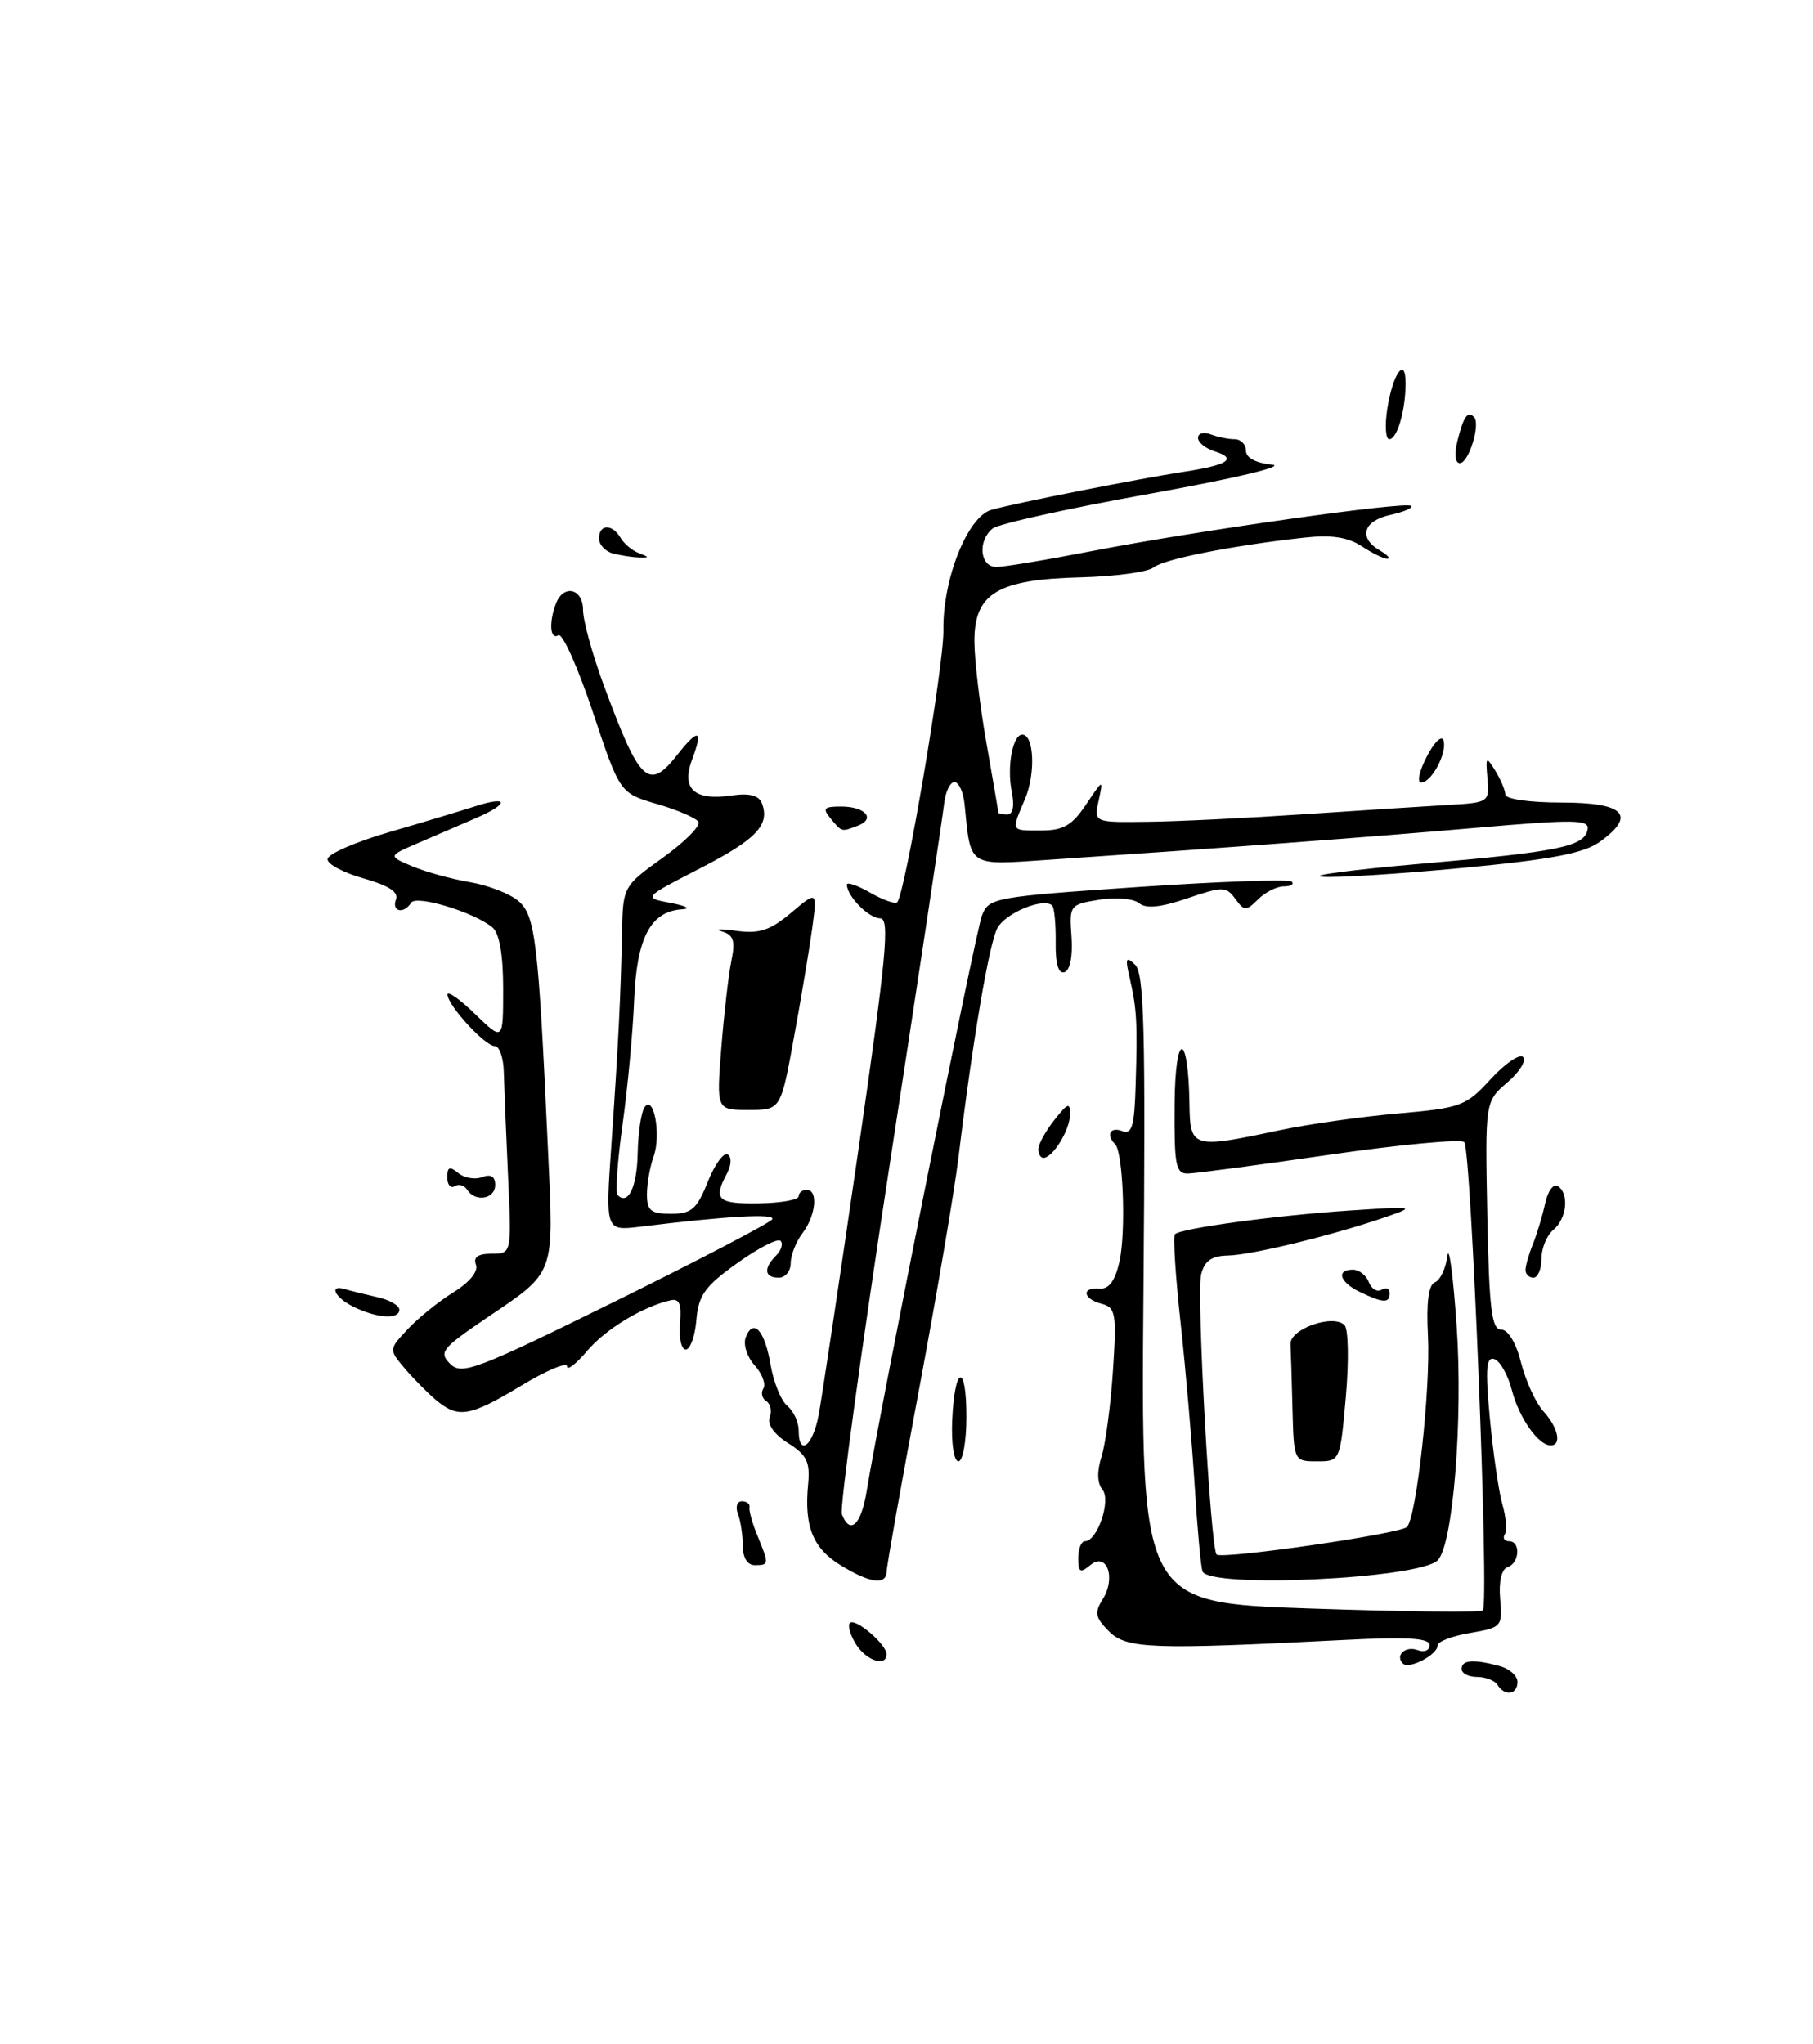 <?xml version="1.0" encoding="UTF-8" standalone="no"?>
<!DOCTYPE svg PUBLIC "-//W3C//DTD SVG 1.1//EN" "http://www.w3.org/Graphics/SVG/1.1/DTD/svg11.dtd" >
<svg xmlns="http://www.w3.org/2000/svg" xmlns:xlink="http://www.w3.org/1999/xlink" version="1.1" viewBox="0 0 227 256">
 <g >
 <path fill="currentColor"
d=" M 187.50 211.00 C 187.16 210.45 186.01 210.00 184.94 210.00 C 183.87 210.00 183.00 209.55 183.00 209.00 C 183.00 207.87 184.47 207.75 187.75 208.63 C 188.99 208.96 190.00 209.86 190.00 210.62 C 190.00 212.22 188.41 212.46 187.50 211.00 Z  M 175.66 208.33 C 174.62 207.29 175.99 206.06 177.53 206.65 C 178.34 206.96 179.00 206.67 179.00 206.02 C 179.00 205.13 176.24 204.96 168.25 205.37 C 144.20 206.60 141.04 206.49 138.85 204.29 C 137.13 202.57 137.01 201.96 138.07 200.26 C 139.77 197.54 138.56 194.29 136.49 196.01 C 135.25 197.04 135.00 196.89 135.00 195.12 C 135.00 193.96 135.38 193.00 135.84 193.00 C 137.40 193.00 139.14 187.87 138.03 186.54 C 137.37 185.73 137.33 184.27 137.92 182.40 C 138.42 180.80 139.07 175.96 139.35 171.64 C 139.82 164.48 139.69 163.73 137.93 163.27 C 135.56 162.65 135.37 161.17 137.69 161.36 C 138.84 161.46 139.62 160.40 140.16 158.00 C 141.00 154.25 140.63 144.30 139.62 143.28 C 138.44 142.11 139.01 141.07 140.50 141.64 C 141.73 142.11 142.04 141.05 142.19 135.86 C 142.43 128.04 142.33 126.31 141.45 122.50 C 140.86 119.98 140.97 119.71 142.12 120.81 C 143.26 121.88 143.44 129.04 143.17 161.41 C 142.84 200.71 142.84 200.71 164.01 201.43 C 175.65 201.83 185.40 201.94 185.66 201.67 C 186.48 200.85 184.21 143.81 183.33 143.02 C 182.87 142.62 175.30 143.33 166.50 144.60 C 157.70 145.88 149.71 146.94 148.75 146.96 C 147.21 147.00 147.01 145.96 147.07 138.25 C 147.14 129.08 148.79 129.08 148.93 138.25 C 149.01 143.78 149.28 143.86 160.11 141.56 C 163.75 140.79 170.47 139.83 175.05 139.44 C 182.92 138.75 183.55 138.52 186.64 135.14 C 188.44 133.18 190.26 131.93 190.70 132.37 C 191.14 132.81 190.25 134.25 188.72 135.56 C 185.94 137.95 185.94 137.95 186.22 152.23 C 186.45 163.91 186.76 166.50 187.95 166.50 C 188.82 166.50 189.83 168.17 190.45 170.66 C 191.03 172.95 192.29 175.69 193.25 176.74 C 195.10 178.77 195.57 181.00 194.15 181.00 C 192.61 181.00 190.18 177.54 189.29 174.07 C 188.80 172.18 187.82 170.44 187.11 170.20 C 186.07 169.86 185.96 171.38 186.54 177.63 C 186.95 181.96 187.65 186.80 188.11 188.39 C 188.57 189.98 188.70 191.67 188.41 192.14 C 188.12 192.61 188.36 193.00 188.94 193.00 C 190.42 193.00 190.27 195.74 188.76 196.25 C 188.00 196.50 187.64 198.04 187.83 200.23 C 188.13 203.70 188.02 203.82 184.07 204.49 C 181.83 204.87 180.00 205.57 180.00 206.05 C 180.00 207.22 176.43 209.09 175.66 208.33 Z  M 107.17 205.90 C 106.45 204.75 106.11 203.55 106.42 203.24 C 107.09 202.58 111.00 205.92 111.00 207.15 C 111.00 208.80 108.46 207.97 107.17 205.90 Z  M 105.28 196.03 C 101.78 193.89 100.67 191.16 101.18 185.89 C 101.45 183.07 101.02 182.20 98.66 180.71 C 96.94 179.63 96.03 178.35 96.37 177.49 C 96.67 176.71 96.47 175.79 95.94 175.46 C 95.41 175.13 95.24 174.41 95.58 173.87 C 95.92 173.32 95.42 172.02 94.48 170.97 C 93.53 169.93 93.03 168.35 93.37 167.47 C 94.32 165.00 95.76 166.60 96.49 170.95 C 96.86 173.11 97.80 175.42 98.58 176.06 C 99.36 176.71 100.00 178.09 100.00 179.12 C 100.00 182.44 101.75 181.12 102.49 177.25 C 102.88 175.19 105.11 160.34 107.44 144.25 C 111.00 119.68 111.44 115.00 110.20 115.00 C 108.79 115.00 106.10 112.29 106.03 110.80 C 106.01 110.41 107.32 110.85 108.94 111.78 C 110.55 112.70 112.08 113.25 112.34 112.98 C 113.32 111.98 118.19 83.29 118.12 78.95 C 118.01 72.53 121.15 64.68 124.14 63.84 C 127.37 62.95 142.45 59.97 148.24 59.08 C 153.77 58.24 154.97 57.44 152.08 56.52 C 150.93 56.16 150.00 55.40 150.00 54.83 C 150.00 54.25 150.71 54.06 151.58 54.39 C 152.45 54.73 153.80 55.00 154.58 55.00 C 155.36 55.00 156.00 55.65 156.00 56.44 C 156.00 57.33 157.24 57.99 159.25 58.19 C 161.12 58.37 154.64 59.91 144.02 61.82 C 133.86 63.64 124.97 65.61 124.27 66.19 C 122.37 67.76 122.70 71.00 124.75 71.00 C 125.71 71.00 131.16 70.09 136.86 68.98 C 149.92 66.45 176.08 62.75 176.69 63.35 C 176.94 63.60 175.76 64.11 174.07 64.48 C 170.68 65.23 170.05 67.34 172.75 68.92 C 173.71 69.48 174.15 69.95 173.71 69.97 C 173.28 69.99 171.83 69.28 170.49 68.40 C 168.75 67.26 166.68 66.95 163.28 67.33 C 154.26 68.32 145.69 70.02 144.43 71.06 C 143.74 71.63 139.62 72.19 135.29 72.30 C 124.90 72.56 122.00 74.30 122.00 80.27 C 122.00 82.60 122.68 88.33 123.50 93.00 C 124.32 97.67 125.00 101.61 125.00 101.75 C 125.00 101.89 125.51 102.00 126.12 102.00 C 126.83 102.00 127.04 100.93 126.68 99.15 C 126.05 96.01 126.79 92.00 128.00 92.00 C 129.47 92.00 129.68 96.86 128.35 100.03 C 126.59 104.20 126.49 104.00 130.40 104.00 C 133.13 104.00 134.24 103.35 135.98 100.75 C 138.14 97.53 138.15 97.53 137.56 100.25 C 136.96 103.00 136.96 103.00 143.73 102.91 C 147.45 102.87 156.35 102.43 163.50 101.95 C 170.65 101.47 178.75 100.95 181.50 100.79 C 186.39 100.51 186.49 100.43 186.24 97.50 C 186.00 94.74 186.07 94.66 187.21 96.50 C 187.89 97.60 188.46 98.95 188.48 99.50 C 188.50 100.07 191.53 100.50 195.49 100.50 C 203.38 100.50 204.94 102.07 200.34 105.40 C 198.33 106.86 194.31 107.63 183.11 108.69 C 175.07 109.45 167.15 109.95 165.50 109.79 C 163.85 109.63 169.47 108.90 178.00 108.16 C 195.18 106.67 198.37 106.02 198.78 103.88 C 199.03 102.62 197.20 102.59 184.78 103.67 C 171.42 104.84 152.85 106.22 131.31 107.67 C 121.10 108.36 121.56 108.66 120.77 100.72 C 120.62 99.19 120.05 97.94 119.50 97.94 C 118.95 97.94 118.36 99.19 118.20 100.72 C 118.03 102.25 114.97 122.57 111.39 145.87 C 107.81 169.18 105.12 188.87 105.41 189.62 C 106.42 192.27 107.83 190.97 108.51 186.75 C 110.12 176.82 122.13 116.79 122.94 114.67 C 123.79 112.42 124.42 112.31 142.48 111.08 C 152.75 110.38 161.41 110.08 161.74 110.41 C 162.07 110.73 161.62 111.00 160.74 111.00 C 159.86 111.00 158.41 111.73 157.52 112.62 C 156.02 114.12 155.80 114.11 154.67 112.56 C 153.52 110.99 153.10 110.99 148.65 112.50 C 145.30 113.64 143.48 113.82 142.62 113.10 C 141.93 112.53 139.69 112.34 137.62 112.67 C 133.94 113.27 133.87 113.36 134.16 117.32 C 134.33 119.73 133.98 121.51 133.29 121.74 C 132.52 121.99 132.14 120.71 132.18 118.01 C 132.21 115.75 132.01 113.68 131.74 113.40 C 130.69 112.35 125.90 114.32 124.88 116.22 C 123.84 118.17 121.78 130.28 120.00 145.00 C 119.50 149.12 117.28 162.18 115.07 174.00 C 112.85 185.82 111.03 196.06 111.02 196.75 C 110.99 198.54 108.99 198.29 105.28 196.03 Z  M 150.55 196.75 C 150.34 196.06 149.90 191.22 149.58 186.00 C 149.26 180.78 148.47 171.66 147.83 165.76 C 147.18 159.85 146.86 154.81 147.11 154.56 C 147.84 153.82 159.88 152.19 169.00 151.59 C 177.17 151.05 177.34 151.08 173.50 152.41 C 166.96 154.67 156.70 157.18 153.73 157.23 C 151.70 157.27 150.81 157.90 150.39 159.59 C 149.79 161.98 151.56 193.89 152.33 194.67 C 152.98 195.31 175.32 192.08 176.16 191.22 C 177.36 190.00 179.13 173.86 178.79 167.27 C 178.57 163.09 178.86 160.89 179.66 160.58 C 180.32 160.32 181.02 158.85 181.22 157.31 C 181.42 155.76 181.94 159.68 182.38 166.00 C 183.19 177.84 181.93 193.47 180.01 195.39 C 177.67 197.73 151.23 198.94 150.55 196.75 Z  M 93.00 193.58 C 93.00 192.25 92.73 190.45 92.39 189.58 C 92.06 188.71 92.28 188.00 92.89 188.00 C 93.50 188.00 93.93 188.34 93.84 188.75 C 93.75 189.16 94.20 190.77 94.84 192.32 C 96.31 195.89 96.30 196.00 94.50 196.00 C 93.58 196.00 93.00 195.06 93.00 193.58 Z  M 119.22 177.92 C 119.52 170.96 121.00 170.56 121.00 177.44 C 121.00 180.50 120.55 183.00 120.00 183.00 C 119.44 183.00 119.10 180.79 119.22 177.92 Z  M 161.83 176.50 C 161.74 172.93 161.63 169.24 161.58 168.32 C 161.49 166.42 166.91 164.51 168.34 165.94 C 168.83 166.43 168.90 170.45 168.51 174.91 C 167.79 183.00 167.79 183.00 164.90 183.00 C 162.02 183.00 162.00 182.97 161.83 176.50 Z  M 54.48 175.23 C 53.37 174.28 51.61 172.48 50.57 171.24 C 48.69 169.01 48.70 168.95 51.07 166.43 C 52.39 165.02 54.96 162.95 56.79 161.82 C 58.80 160.58 59.91 159.21 59.59 158.38 C 59.23 157.43 59.85 157.00 61.56 157.00 C 64.06 157.00 64.06 157.00 63.61 147.25 C 63.36 141.89 63.13 136.04 63.08 134.25 C 63.04 132.46 62.53 131.00 61.95 131.00 C 60.73 131.00 56.08 125.94 56.03 124.55 C 56.01 124.03 57.58 125.13 59.50 127.00 C 63.00 130.39 63.00 130.39 63.00 123.82 C 63.00 119.55 62.53 116.86 61.66 116.14 C 59.37 114.23 52.10 112.03 51.47 113.05 C 50.56 114.51 49.00 114.17 49.58 112.64 C 49.94 111.72 48.66 110.89 45.55 110.01 C 43.05 109.31 41.00 108.23 41.00 107.60 C 41.00 106.97 44.49 105.44 48.75 104.20 C 53.01 102.96 57.82 101.51 59.43 100.99 C 63.70 99.60 63.83 100.62 59.61 102.44 C 57.62 103.30 54.33 104.72 52.29 105.60 C 48.58 107.20 48.58 107.20 51.63 108.49 C 53.31 109.19 56.55 110.09 58.84 110.47 C 61.12 110.86 63.86 111.92 64.92 112.84 C 67.03 114.66 67.41 117.83 68.60 143.74 C 69.35 160.00 69.68 159.11 60.68 165.21 C 55.31 168.87 54.93 169.36 56.37 170.80 C 57.81 172.24 59.64 171.55 77.07 162.94 C 87.59 157.75 96.41 153.14 96.69 152.69 C 97.15 151.94 90.93 152.29 80.15 153.62 C 75.80 154.15 75.80 154.15 76.55 143.33 C 77.42 130.79 77.72 124.76 77.88 116.75 C 78.00 111.04 78.03 110.97 83.00 107.40 C 85.75 105.43 87.75 103.41 87.45 102.92 C 87.15 102.43 84.81 101.42 82.25 100.68 C 77.61 99.32 77.61 99.32 74.22 89.15 C 72.35 83.56 70.42 79.24 69.91 79.55 C 68.87 80.20 68.70 77.94 69.61 75.58 C 70.55 73.12 73.00 73.69 73.00 76.38 C 73.00 77.69 74.14 81.85 75.53 85.63 C 80.10 98.06 81.20 99.11 84.82 94.50 C 87.45 91.16 88.07 91.35 86.68 95.04 C 85.26 98.81 86.90 100.31 91.67 99.61 C 93.83 99.30 95.02 99.61 95.39 100.58 C 96.44 103.30 94.70 105.12 87.62 108.76 C 80.50 112.42 80.50 112.42 84.00 113.08 C 85.92 113.44 86.56 113.80 85.40 113.87 C 81.46 114.12 79.72 117.42 79.40 125.25 C 79.24 129.24 78.59 136.24 77.95 140.81 C 77.31 145.38 77.03 149.36 77.33 149.66 C 78.64 150.97 79.75 148.68 79.84 144.48 C 79.89 141.98 80.26 139.38 80.67 138.72 C 81.82 136.87 82.82 142.10 81.84 144.82 C 81.38 146.09 81.00 148.23 81.00 149.57 C 81.00 151.61 81.49 152.00 84.01 152.00 C 86.58 152.00 87.25 151.43 88.61 148.01 C 89.49 145.81 90.62 144.26 91.11 144.57 C 91.63 144.89 91.58 145.91 91.00 146.99 C 89.27 150.23 89.86 150.77 95.00 150.69 C 97.75 150.65 100.00 150.25 100.00 149.81 C 100.00 149.36 100.45 149.00 101.00 149.00 C 102.47 149.00 102.16 152.21 100.47 154.44 C 99.66 155.51 99.00 157.20 99.00 158.19 C 99.00 159.19 98.33 160.00 97.50 160.00 C 95.70 160.00 95.57 158.83 97.18 157.22 C 97.83 156.57 98.08 155.74 97.73 155.39 C 97.37 155.04 94.93 156.30 92.29 158.19 C 88.25 161.08 87.45 162.20 87.19 165.31 C 87.02 167.34 86.42 169.00 85.86 169.00 C 85.31 169.00 84.98 167.54 85.14 165.75 C 85.36 163.32 85.07 162.58 83.97 162.83 C 80.48 163.61 75.79 166.46 73.49 169.20 C 72.12 170.82 71.00 171.68 71.00 171.11 C 71.00 170.53 68.41 171.62 65.25 173.53 C 58.75 177.45 57.34 177.67 54.48 175.23 Z  M 44.25 163.64 C 41.88 162.47 41.11 160.79 43.25 161.45 C 43.94 161.66 45.74 162.10 47.25 162.44 C 48.76 162.77 50.00 163.48 50.00 164.02 C 50.00 165.27 47.16 165.08 44.25 163.64 Z  M 170.25 161.78 C 167.74 160.57 167.25 159.00 169.39 159.00 C 170.16 159.00 171.06 159.70 171.39 160.56 C 171.72 161.42 172.44 161.85 172.99 161.50 C 173.55 161.16 174.00 161.36 174.00 161.94 C 174.00 163.23 173.19 163.20 170.25 161.78 Z  M 191.00 159.05 C 191.00 158.52 191.42 157.06 191.93 155.80 C 192.44 154.53 193.13 152.24 193.46 150.71 C 193.79 149.17 194.50 148.19 195.03 148.52 C 196.50 149.43 196.19 152.60 194.50 154.00 C 193.68 154.68 193.00 156.31 193.00 157.62 C 193.00 158.93 192.55 160.00 192.00 160.00 C 191.45 160.00 191.00 159.57 191.00 159.05 Z  M 58.49 148.98 C 58.14 148.42 57.44 148.23 56.93 148.54 C 56.42 148.86 56.00 148.36 56.00 147.44 C 56.00 146.12 56.30 146.01 57.37 146.89 C 58.13 147.52 59.48 147.75 60.37 147.41 C 61.46 146.99 62.00 147.32 62.00 148.39 C 62.00 150.17 59.48 150.59 58.49 148.98 Z  M 130.00 143.91 C 130.00 143.31 130.90 141.67 132.00 140.27 C 133.72 138.09 134.00 138.00 133.97 139.62 C 133.94 141.54 131.80 145.00 130.64 145.00 C 130.29 145.00 130.00 144.51 130.00 143.91 Z  M 90.31 131.25 C 90.65 126.99 91.21 122.08 91.57 120.34 C 92.09 117.80 91.85 117.08 90.36 116.63 C 89.34 116.33 90.14 116.30 92.14 116.56 C 95.08 116.96 96.42 116.52 99.06 114.30 C 102.33 111.54 102.33 111.54 101.69 116.28 C 101.33 118.88 100.30 125.06 99.39 130.01 C 97.75 139.00 97.75 139.00 93.72 139.00 C 89.70 139.00 89.70 139.00 90.31 131.25 Z  M 104.00 102.50 C 102.95 101.23 103.15 101.00 105.32 101.00 C 108.34 101.00 109.67 102.53 107.41 103.40 C 105.33 104.19 105.43 104.22 104.00 102.50 Z  M 178.64 94.75 C 179.56 92.96 180.50 92.04 180.73 92.69 C 181.24 94.21 179.25 98.00 177.94 98.00 C 177.39 98.00 177.71 96.54 178.64 94.75 Z  M 76.75 69.31 C 75.79 69.06 75.00 68.21 75.00 67.43 C 75.00 65.62 76.65 65.57 77.70 67.35 C 78.14 68.10 79.17 68.96 80.00 69.27 C 81.33 69.78 81.33 69.84 80.00 69.81 C 79.17 69.78 77.71 69.56 76.75 69.31 Z  M 182.47 55.25 C 183.25 52.15 183.75 51.42 184.55 52.22 C 185.41 53.07 183.90 58.00 182.78 58.00 C 182.19 58.00 182.07 56.88 182.47 55.25 Z  M 173.69 51.25 C 174.37 46.78 176.01 44.50 175.99 48.05 C 175.97 51.46 174.93 55.00 173.95 55.00 C 173.49 55.00 173.38 53.31 173.69 51.25 Z "/>
</g>
</svg>